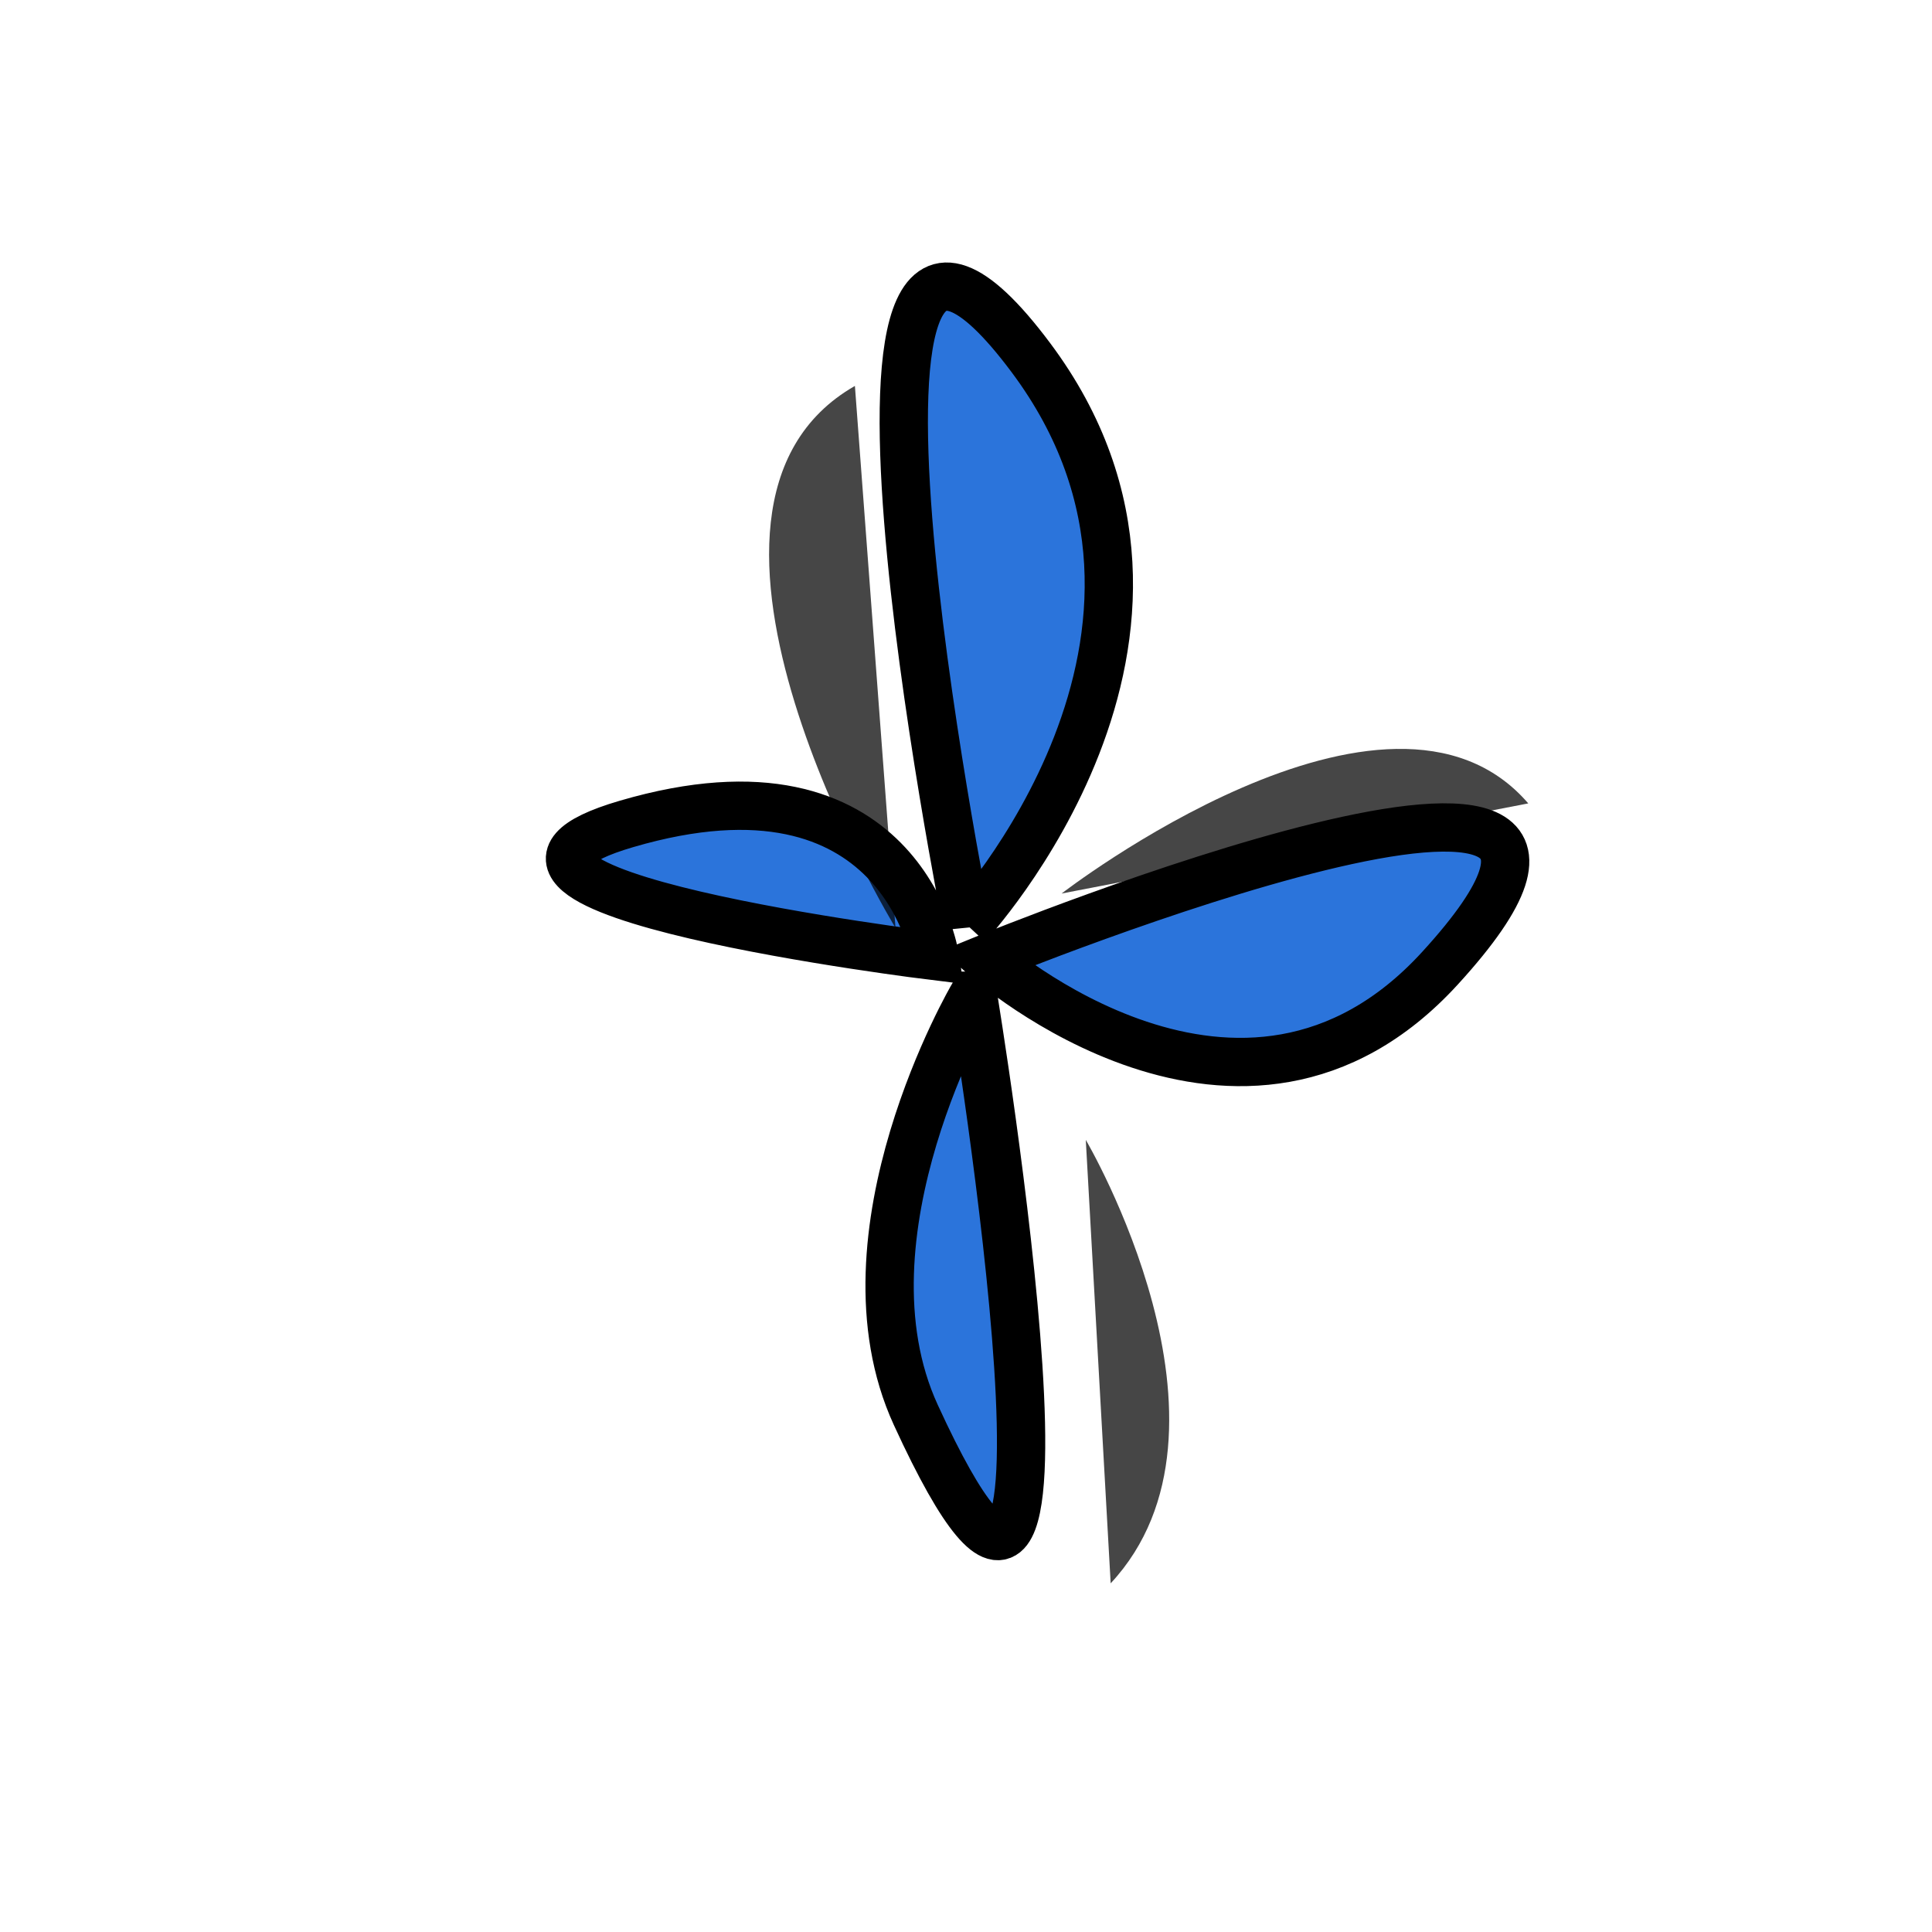 <svg xmlns="http://www.w3.org/2000/svg" width="200" height="200"><defs><filter id="b" x="-1.059" width="3.117" y="-.15" height="1.3"><feGaussianBlur stdDeviation="3.647"/></filter><filter id="a" x="-.189" width="1.377" y="-.609" height="2.217"><feGaussianBlur stdDeviation="3.797"/></filter><filter id="c" x="-.79" width="2.58" y="-.175" height="1.349"><feGaussianBlur stdDeviation="3.456"/></filter></defs><path d="M102.136 99.21s26.423 23.445 46.93 1.02c29.43-32.18-46.93-1.02-46.93-1.02zm-1.406 3.865s-14.504 24.716-5.926 43.4c20.385 44.407 5.927-43.4 5.927-43.4zm-.6-7.3s28.014-30.08 6.585-58.754c-25.09-33.57-6.585 58.76-6.585 58.76zm-3.37 3.197S93.3 76.958 64.85 85.294C41.243 92.21 96.76 98.972 96.76 98.972z" fill="#2b74db" stroke="#000" stroke-width="5"/><path transform="rotate(41.5 346.5 185)" d="M108 272.5s8-42 30-39" opacity=".85" filter="url(#a)"/><path transform="matrix(-.6 .8 -.6 -.5 386.6 184)" d="M125 332s11.66-40.954 33.66-37.954" opacity=".85" filter="url(#b)"/><path d="M108 272.5s8-42 30-39" transform="matrix(.9 -.7 .8 .9 -222.5 -73.6)" opacity=".85" filter="url(#c)"/></svg>